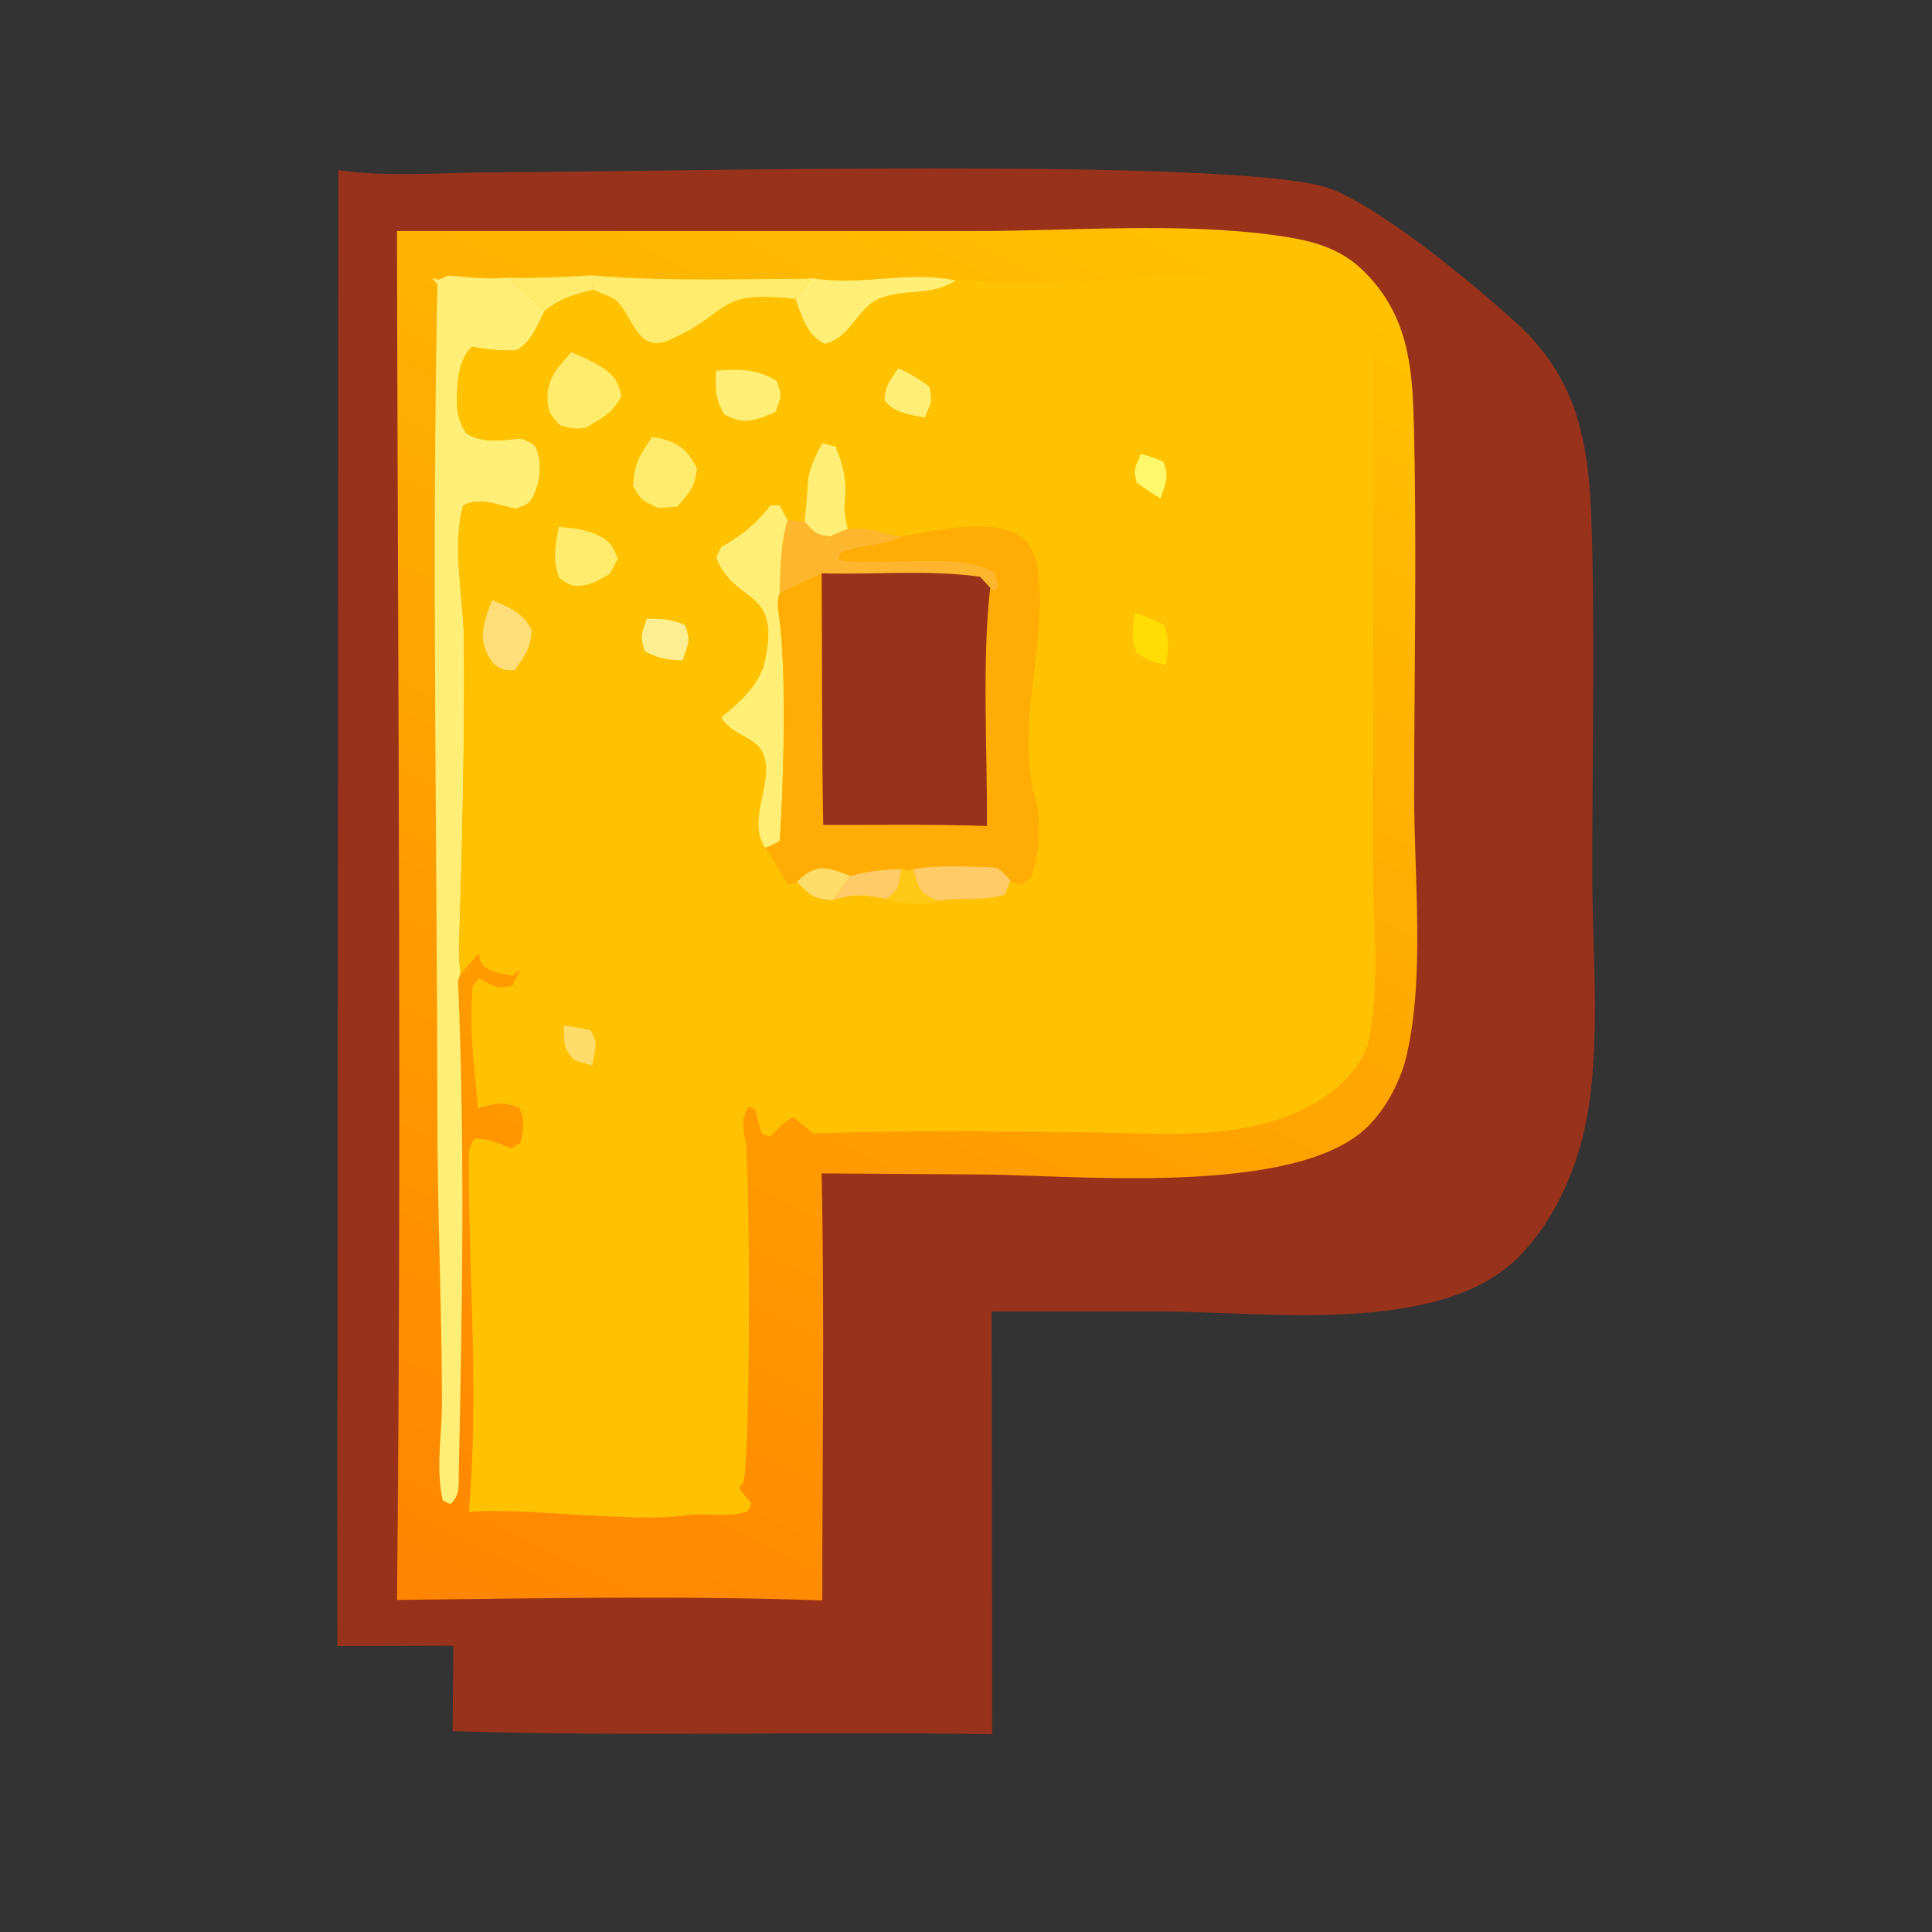 <?xml version="1.0" encoding="UTF-8"?>
<svg id="_图层_1" data-name="图层 1" xmlns="http://www.w3.org/2000/svg" xmlns:xlink="http://www.w3.org/1999/xlink" viewBox="0 0 256 256">
  <rect x="0" y="0" width="256" height="256" fill="#333333" stroke="none"/>
  <defs>
    <style>
      .cls-1 {
        fill: #ffef76;
      }

      .cls-2 {
        fill: #fff86b;
      }

      .cls-3 {
        fill: #ffdc04;
      }

      .cls-4 {
        fill: #ffeb6c;
      }

      .cls-5 {
        fill: #ffca16;
      }

      .cls-6 {
        fill: #ffcb68;
      }

      .cls-7 {
        fill: #fedc69;
      }

      .cls-8 {
        fill: #ffb62f;
      }

      .cls-9 {
        fill: #ffad04;
      }

      .cls-10 {
        fill: #ffc203;
      }

      .cls-11 {
        fill: #feee92;
      }

      .cls-12 {
        fill: #fdde79;
      }

      .cls-13 {
        fill: #99321b;
      }

      .cls-14 {
        fill: url(#_未命名的渐变_27);
      }
    </style>
    <linearGradient id="_未命名的渐变_27" data-name="未命名的渐变 27" x1="4721.85" y1="-2301.67" x2="5108.8" y2="-1548.97" gradientTransform="translate(-1125 -365) scale(.25 -.25)" gradientUnits="userSpaceOnUse">
      <stop offset="0" stop-color="#ff8500"/>
      <stop offset="1" stop-color="#ffc200"/>
    </linearGradient>
  </defs>
  <path class="cls-13" d="m44.83,22.54c6.75,1.01,14.61.26,21.48.28,18.78.03,97.41-2.08,109.67,2.09,6.72,2.29,19.93,13.21,25.4,18.32,7.84,7.35,9.18,15.95,9.5,26.15.48,15.29.1,30.72.09,46.03,0,10.77,1.27,23.41-.94,33.87-1.32,6.22-4.26,12.69-8.78,17.25-10.22,10.34-32.84,7.35-46.41,7.26h-23.44s.06,56.01.06,56.01c-23.82-.42-47.68.36-71.49-.42l.11-11.31-15.39.04.15-195.57Z"/>
  <path class="cls-14" d="m52.59,30.61h76.67c12.95,0,26.93-1.19,39.72.57,4.44.61,8.37,1.47,11.67,4.7,5.86,5.75,6.5,12.48,6.69,20.21.41,16.39.05,32.88.04,49.29,0,10.86,1.42,23.8-.96,34.33-.77,3.4-2.72,7.16-5.22,9.6-9.55,9.33-38.72,6.38-51.48,6.31l-20.85-.14c.4,18.83.08,37.74.09,56.58-18.7-.65-37.62-.27-56.35-.06.61-60.44.12-120.95-.01-181.4Z"/>
  <path class="cls-4" d="m67.44,36.79c3.71.08,7.36-.08,11.06-.31l.14,1.91c-2.58.65-4.4,1.13-6.48,2.82-.05-.07-.09-.14-.16-.2-1.56-1.4-3.07-2.74-4.55-4.23Z"/>
  <path class="cls-1" d="m61.02,129.01c-.42,1.22-.34.64-.29,1.94.88,21.24.52,43.05.06,64.28-.04,1.72.2,2.83-1.11,4.09l-1.02-.51c-.95-4.28-.1-8.57-.1-12.91,0-12.34-.59-24.8-.6-37.2-.03-36.95-.77-74.1,0-111.02l-.72-.86.86.25c1.51-.61.94-.6,2.39-.47,1.94.17,3.81.36,5.76.25l1.2-.07c1.48,1.49,2.99,2.83,4.55,4.23.06.06.1.13.16.2l-.4.81c-.93,1.85-1.5,3.31-3.35,4.41-2.09.05-3.82-.12-5.88-.49-1.71,1.61-1.94,4.39-1.99,6.72-.04,1.88.19,3.12,1.22,4.74,2.21,1.44,4.88.87,7.4.72,1,.52,1.66.53,2.04,1.68.64,1.93.31,4.4-.67,6.17-.59,1.07-1.17,1.02-2.23,1.44-2.29-.48-4.94-1.65-6.95-.39-1.5,5.56.08,12.18.12,17.91.1,13.31-.21,26.91-.65,40.21-.04,1.34.04,2.54.2,3.87Z"/>
  <path class="cls-10" d="m126.68,37.18c1.21-.13,1.98-.12,3.18.07,9.33,1.47,41.78-3.88,47.75,3.83,1.53,1.97,2.92,4.07,4.39,6.09l-.09,66.13c-.05,7.51,1.03,17.36-.54,24.63-.39,1.82-1.84,3.82-3.12,5.16-3.68,3.82-9.34,5.77-14.47,6.56-6.59,1.01-13.87.42-20.54.37-11.81-.09-23.66-.29-35.46.18-.88-.74-1.77-1.47-2.67-2.19-1.27.71-2.07,1.55-3.06,2.61l-1.11-.4-.9-3.24-.84-.33c-1.14,1.59-.62,3.16-.36,5.08.53,3.9.65,43.34-.41,44.78-.17.23-.36.46-.54.68l1.67,1.99c-.44.99-.18,1-1.15,1.27-2.13.59-5.17,0-7.61.35-7.04,1.01-20.72-1.06-28.67-.48,1.35-15.62-.02-31.2-.02-46.91,0-1.07.15-1.61.72-2.51,1.81-.1,3.25.61,4.89,1.27l1.25-.72c.38-1.85.62-2.83-.11-4.62-2.02-.97-3.39-.57-5.54,0-.42-5.3-1.24-10.93-.66-16.21l.84-.97c1.98,1.02,2.22,1.48,4.35.98.35-.67.83-1.4,1.04-2.12l-1,.77c-1.54-.4-3.57-.41-4.24-2.02-.12-.3-.12-.64-.18-.96l-2.44,2.71c-.17-1.33-.25-2.53-.2-3.87.43-13.3.75-26.9.65-40.21-.04-5.73-1.62-12.35-.12-17.91,2.01-1.26,4.66-.08,6.95.39,1.06-.41,1.63-.37,2.23-1.44.98-1.76,1.31-4.24.67-6.17-.38-1.16-1.04-1.17-2.04-1.68-2.52.15-5.19.72-7.4-.72-1.03-1.62-1.26-2.86-1.22-4.74.05-2.33.28-5.11,1.99-6.72,2.06.38,3.79.55,5.88.49,1.85-1.09,2.42-2.56,3.35-4.41l.4-.81c2.08-1.7,3.91-2.17,6.48-2.82l-.14-1.91c9.16.81,18.95.47,28.16.46.28,0,.56-.07.84-.11,6.46,1.16,12.73-1.05,19.18.34Z"/>
  <path class="cls-7" d="m74.7,135.89c1.17.14,2.35.39,3.51.6,1.19,1.75.57,2.7.26,4.7l-2.4-.73c-1.58-1.75-1.29-2.27-1.37-4.57Z"/>
  <path class="cls-2" d="m151.17,60.16c1.03.22,1.96.6,2.95.97.88,2.09.31,2.79-.31,4.92-1.12-.62-2.14-1.36-3.19-2.08-.51-1.97-.17-2.01.55-3.81Z"/>
  <path class="cls-5" d="m119.42,115.12c1.38.22.88.4,1.59,0,.71,2.16.53,2.97,2.73,3.96.24.1.49.18.73.26-1.92.66-5.16.51-7.03-.23,1.83-1.39,1.57-1.69,1.98-4Z"/>
  <path class="cls-6" d="m112.7,116.04c2.32-.64,4.32-.85,6.72-.92-.41,2.3-.15,2.61-1.98,4-2.79-.58-4.34-.73-7.07.16l2.32-3.24Z"/>
  <path class="cls-3" d="m150.43,81.23c1.31.41,2.46.91,3.71,1.47.97,2.13.63,3.1.38,5.39-1.65-.28-2.56-.65-3.95-1.57-.79-2.2-.51-3.03-.15-5.29Z"/>
  <path class="cls-1" d="m119.02,48.82c1.59.65,2.75,1.38,4.12,2.43.48,1.97.2,2.18-.62,4.08-2.03-.43-3.93-.55-5.31-2.26.11-2.06.62-2.51,1.81-4.25Z"/>
  <path class="cls-11" d="m85.68,81.99c1.99,0,3.19.02,5.06.83.87,2.12.39,2.56-.29,4.69-2.05-.11-3.16-.22-5.01-1.22-.67-1.99-.4-2.27.25-4.3Z"/>
  <path class="cls-12" d="m65.23,79.52c2.16.88,4.15,1.78,5.22,3.95-.17,2.57-.82,3.21-2.22,5.32-.34,0-.69.06-1.04,0-1.56-.24-2.28-1.3-2.85-2.69-.87-2.12.09-4.64.88-6.59Z"/>
  <path class="cls-6" d="m121.01,115.13c3.68-.58,7.37-.31,11.08-.19.79.61,1.22.97,1.8,1.81l-.8,1.8c-2.91.9-5.67.32-8.62.8-.24-.08-.49-.16-.73-.26-2.21-.99-2.03-1.8-2.73-3.96Z"/>
  <path class="cls-1" d="m94.89,49.12c2.98-.24,5.37-.25,8,1.32.8,2.07.63,2.05-.15,4.16-.63.26-1.25.54-1.9.76-2.03.69-3.1.45-4.89-.46-1.21-2.11-1.16-3.45-1.06-5.78Z"/>
  <path class="cls-4" d="m74.03,69.83c1.57.09,3.34.28,4.8.91,1.84.8,2.33,1.46,3.03,3.28l-1.05,2.02c-.75.4-2.05,1.23-2.94,1.42-1.9.4-2.34.14-3.77-.9-.92-2.47-.51-4.23-.07-6.73Z"/>
  <path class="cls-1" d="m106.6,69.14c.22-1.75.34-3.43.46-5.18.13-1.95,1.01-3.51,1.87-5.22l1.8.44c1.06,2.73,1.48,4.38,1.2,7.3-.13,1.32.1,2.33.39,3.61l-2.34,1c-1.99-.21-1.97-.47-3.38-1.95Z"/>
  <path class="cls-4" d="m86.4,57.89c.88.15,1.35.2,2.24.54,1.98.76,2.8,1.86,3.73,3.66-.38,2.67-.93,3.05-2.62,5.04l-2.54.18c-2.05-.96-2.27-.96-3.33-2.92.24-3.16.74-3.83,2.53-6.5Z"/>
  <path class="cls-4" d="m75.73,46.68c1.32.56,2.76,1.17,3.96,1.94,1.74,1.13,2.23,1.95,2.66,3.92-1.35,2.36-2.4,2.74-4.69,4.11-1.38.29-2.09.04-3.43-.28-1.25-1.3-1.66-1.78-1.68-3.73-.03-2.62,1.52-4.15,3.17-5.97Z"/>
  <path class="cls-1" d="m107.5,36.84c6.46,1.16,12.73-1.05,19.18.34-3.73,2.17-6.17.96-9.88,2.27-3.24,1.15-4,5.33-7.53,6.1-2.31-1.1-2.98-3.59-3.87-5.93l2.11-2.78Z"/>
  <path class="cls-4" d="m78.49,36.49c9.16.81,18.95.47,28.16.46.28,0,.56-.07.84-.11l-2.11,2.78c-10.85-1.26-8.33,1.83-16.73,5.45-4.15,1.79-4.73-3.03-6.92-5.19-.55-.54-2.35-1.11-3.11-1.48l-.14-1.91Z"/>
  <path class="cls-1" d="m101.37,112.33c-2.38-3.67,1.03-8.3-.09-12.06-.82-2.75-4.27-2.67-5.7-5.22,2.29-1.83,5.06-4.28,5.74-7.29,2.18-9.69-3.41-7.59-6.17-13.27-.43-.88-.08-.83.4-1.97,2.45-1.46,4.28-2.76,6.09-4.99.15-.19.3-.38.45-.57h1.2s1.08,1.96,1.08,1.96c-.95,3.21-.95,6.3-1.04,9.62-.44,1.3-.26,1.95-.08,3.27.98,7.28.58,22.12.07,29.63-.62.31-1.28.72-1.95.88Z"/>
  <path class="cls-9" d="m104.37,68.92l2.23.22c1.41,1.47,1.39,1.73,3.38,1.95l2.34-1c2.07-.07,3.49.11,5.49.69.98.28.53.18,1.7.32,4.38-.77,11.75-2.56,15.64-.06,1.51.97,2.2,3,2.41,4.72,1.22,9.91-3.15,20.42-.34,30.21.8,2.78.55,7.92-.71,10.5l-1.41.75-1.2-.46c-.58-.83-1.01-1.19-1.8-1.81-3.71-.12-7.4-.4-11.08.19-.71.39-.22.21-1.59,0-2.4.07-4.4.28-6.72.92l-2.32,3.24c-.09,0-.18.02-.26,0-2.57-.24-2.77-.74-4.54-2.42-.33.25-.8.2-1.21.28-.94-1.67-1.9-3.24-2.99-4.82.67-.16,1.33-.58,1.95-.88.5-7.51.91-22.36-.07-29.63-.18-1.32-.36-1.96.08-3.27.09-3.32.09-6.4,1.04-9.62Z"/>
  <path class="cls-7" d="m105.57,116.87c.44-.4,1.09-1.03,1.6-1.3,2.07-1.12,3.48-.18,5.53.48l-2.32,3.24c-.09,0-.18.02-.26,0-2.57-.24-2.77-.74-4.54-2.42Z"/>
  <path class="cls-8" d="m104.37,68.92l2.23.22c1.41,1.47,1.39,1.73,3.38,1.95l2.34-1c2.07-.07,3.49.11,5.49.69.98.28.53.18,1.7.32-2.71,1.36-5.16.92-8.17,2.16l-.2.92c5.63,1.02,16.11-1.16,20.66,1.71l.47,1.74-.52.8-.54-.55-1.34-1.45c-6.76-.94-14.12-.25-20.99-.45-1.84.85-3.72,1.67-5.54,2.58.09-3.32.09-6.4,1.04-9.62Z"/>
  <path class="cls-13" d="m108.87,75.97c6.87.2,14.23-.5,20.99.45l1.34,1.45c-1.1,10.21-.36,21.26-.43,31.58-7.21-.25-14.47-.12-21.69-.14-.21-11.1-.12-22.23-.21-33.33Z"/>
</svg>